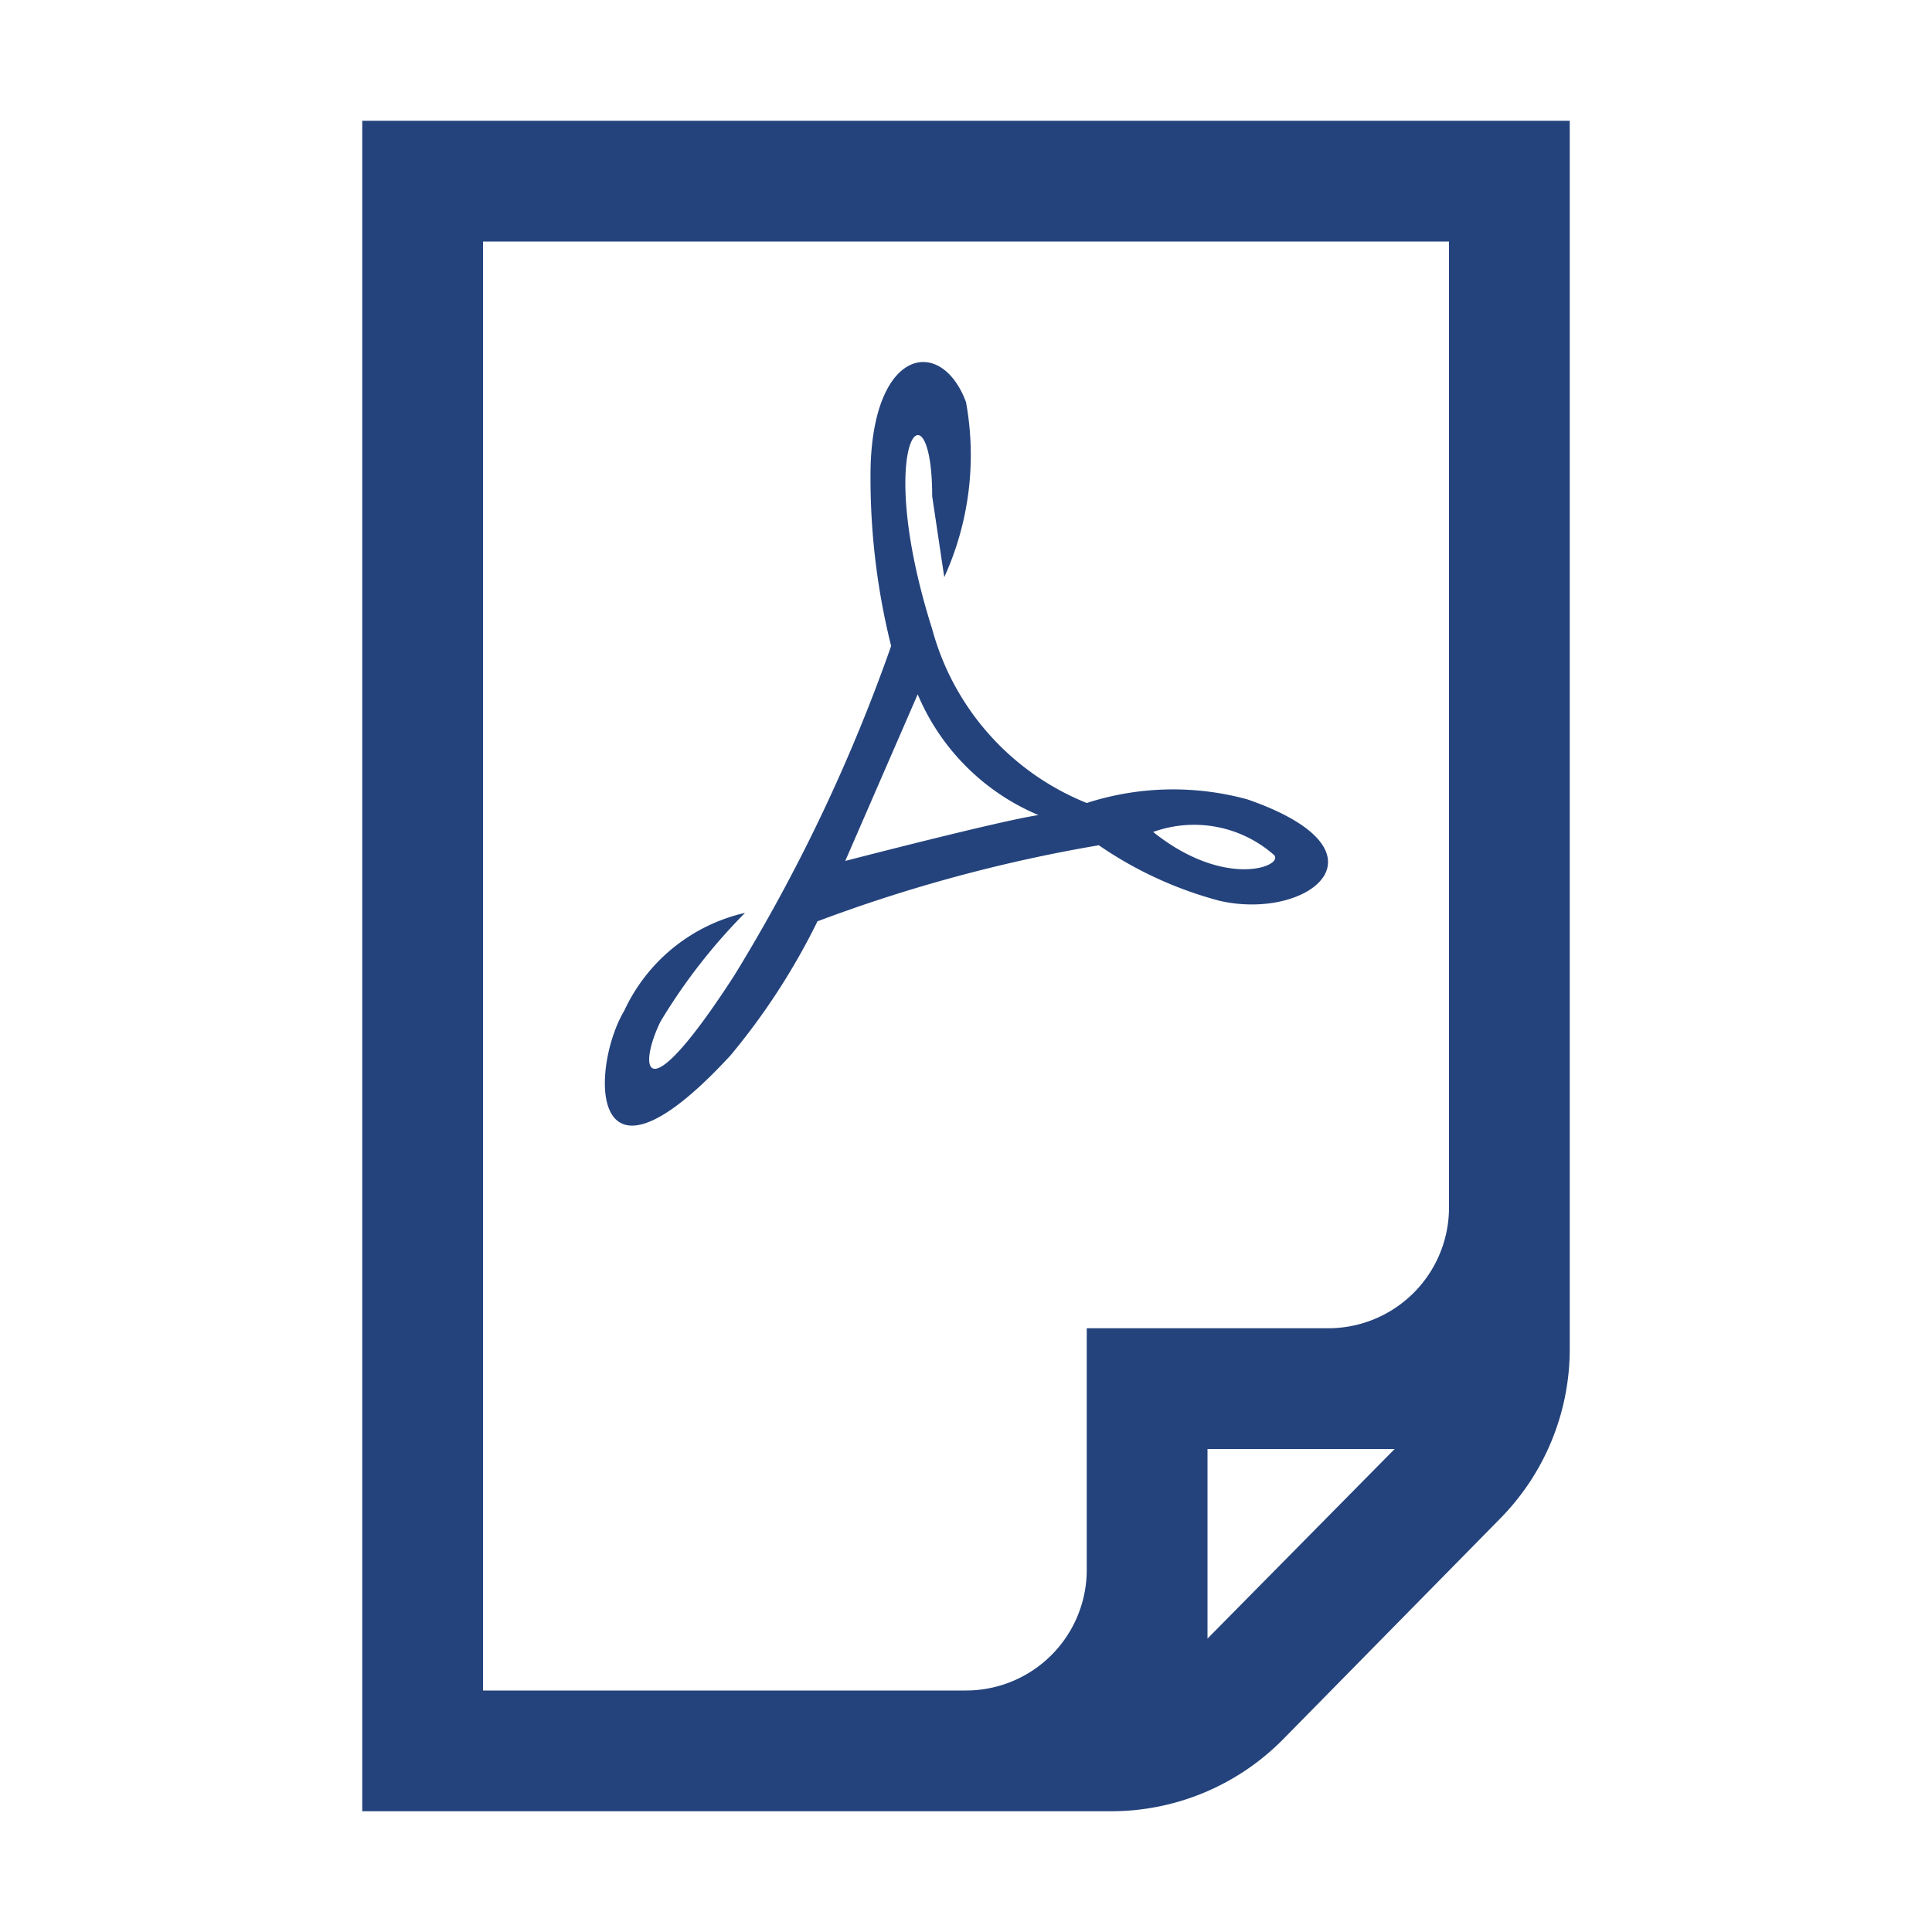 <svg xmlns="http://www.w3.org/2000/svg" viewBox="-3 -1 16 16" fill="#24437c"><defs><style>.cls-1{fill-rule:evenodd;}</style></defs><g id="Ebene_2" data-name="Ebene 2"><g id="docs"><g id="file-pdf"><path class="cls-1" d="M6.55,5.89c.6.48,1.09.28,1,.19A1,1,0,0,0,6.55,5.89Zm.78-.27A2.33,2.33,0,0,0,6,5.65,2.16,2.16,0,0,1,4.72,4.21c-.5-1.58,0-2.09,0-1.1l.1.67A2.44,2.44,0,0,0,5,2.33c-.2-.54-.76-.46-.79.53a5.74,5.74,0,0,0,.17,1.49A14.19,14.19,0,0,1,3.08,7.08c-.75,1.16-.8.77-.61.38a4.77,4.77,0,0,1,.7-.9,1.46,1.46,0,0,0-1,.81c-.28.47-.31,1.66.88.37a5.57,5.57,0,0,0,.72-1.11A12.63,12.63,0,0,1,6.1,6a3.21,3.21,0,0,0,1,.46C7.84,6.63,8.57,6.05,7.33,5.62ZM4,6.13l.6-1.38a1.87,1.87,0,0,0,1,1C5.27,5.8,4,6.13,4,6.13Z"/><path d="M0,0V14H6.2a2,2,0,0,0,1.43-.6l1.79-1.82A2,2,0,0,0,10,10.17V0ZM1,1H9V9a1,1,0,0,1-1,1H6v2a1,1,0,0,1-1,1H1ZM7,12.57V11H8.55Z"/></g></g></g></svg>
